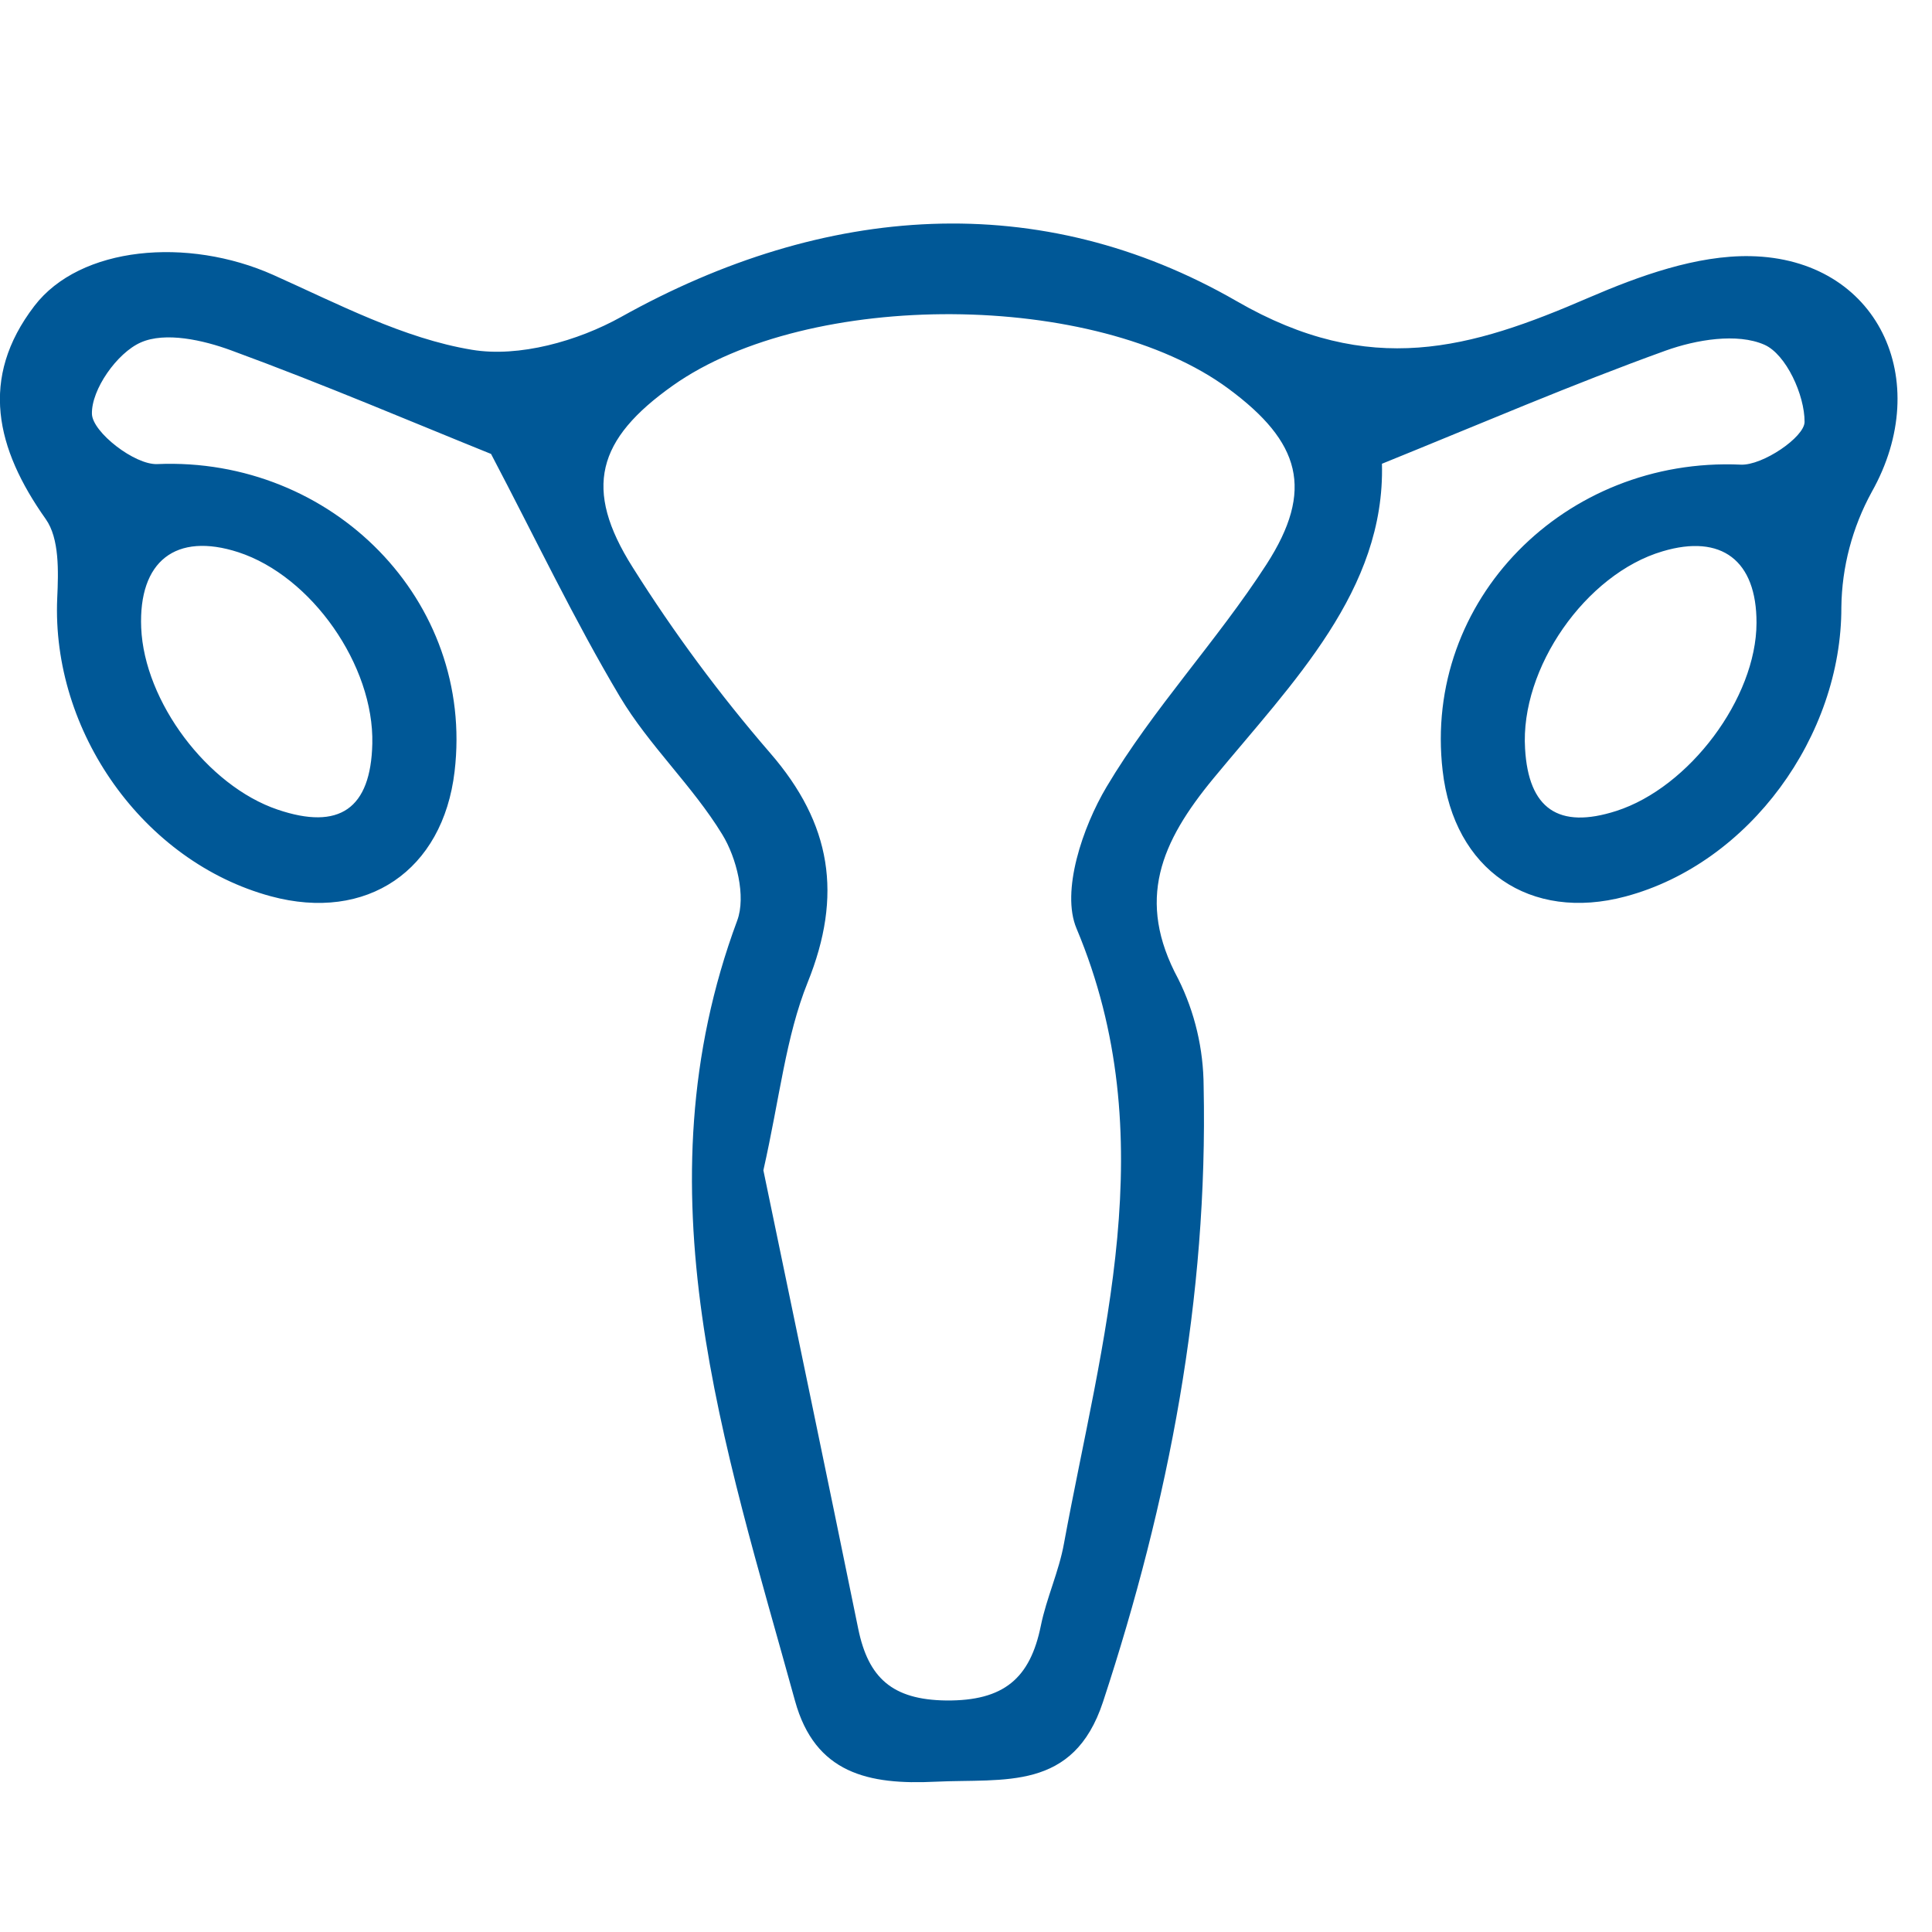 <?xml version="1.0" encoding="utf-8"?>
<!-- Generator: Adobe Illustrator 16.0.0, SVG Export Plug-In . SVG Version: 6.00 Build 0)  -->
<!DOCTYPE svg PUBLIC "-//W3C//DTD SVG 1.1//EN" "http://www.w3.org/Graphics/SVG/1.1/DTD/svg11.dtd">
<svg version="1.1" id="Layer_1" xmlns="http://www.w3.org/2000/svg" xmlns:xlink="http://www.w3.org/1999/xlink" x="0px" y="0px"
	 width="24px" height="24px" viewBox="54.62 42.723 24 24" enable-background="new 54.62 42.723 24 24" xml:space="preserve">
<path id="Path_370" fill="#005897" d="M60.72,48.362c-0.938-0.378-2.071-0.862-3.227-1.286c-0.35-0.129-0.819-0.234-1.124-0.099
	c-0.294,0.129-0.616,0.586-0.607,0.889c0.008,0.226,0.531,0.634,0.812,0.622c2.174-0.092,3.944,1.699,3.693,3.819
	c-0.145,1.231-1.09,1.872-2.282,1.55c-1.583-0.428-2.728-2.046-2.654-3.707c0.015-0.329,0.028-0.738-0.143-0.979
	c-0.619-0.875-0.828-1.749-0.142-2.646c0.569-0.745,1.906-0.861,2.968-0.387c0.805,0.36,1.617,0.789,2.468,0.93
	c0.584,0.098,1.316-0.108,1.854-0.408c2.535-1.416,5.208-1.6,7.646-0.196c1.66,0.959,2.906,0.592,4.371-0.042
	c0.631-0.272,1.344-0.53,2.012-0.517c1.582,0.031,2.289,1.539,1.506,2.93c-0.24,0.438-0.371,0.931-0.377,1.431
	c0.004,1.595-1.139,3.181-2.68,3.593c-1.188,0.318-2.133-0.331-2.273-1.562c-0.246-2.119,1.52-3.9,3.703-3.802
	c0.271,0.013,0.791-0.342,0.793-0.53c0.002-0.333-0.229-0.841-0.5-0.96c-0.338-0.148-0.846-0.063-1.227,0.074
	c-1.156,0.417-2.289,0.905-3.523,1.405c0.041,1.571-1.107,2.714-2.092,3.907c-0.654,0.792-0.967,1.512-0.439,2.492
	c0.207,0.414,0.314,0.873,0.316,1.336c0.055,2.623-0.432,5.158-1.25,7.645c-0.367,1.115-1.227,0.951-2.081,0.992
	c-0.832,0.041-1.496-0.102-1.745-1.004c-0.877-3.182-1.963-6.344-0.718-9.694c0.111-0.299-0.007-0.779-0.187-1.071
	c-0.369-0.604-0.909-1.103-1.271-1.71C61.755,50.428,61.278,49.425,60.72,48.362z M64.103,57.261
	c0.377,1.82,0.783,3.758,1.179,5.699c0.125,0.604,0.42,0.879,1.093,0.887c0.714,0.006,1.042-0.273,1.175-0.93
	c0.07-0.344,0.225-0.674,0.287-1.02c0.467-2.535,1.246-5.045,0.156-7.64c-0.195-0.462,0.076-1.26,0.373-1.759
	c0.578-0.972,1.371-1.811,1.986-2.763c0.598-0.927,0.424-1.521-0.471-2.183c-1.646-1.218-5.209-1.238-6.902-0.04
	c-0.945,0.669-1.117,1.282-0.5,2.258c0.51,0.811,1.082,1.583,1.708,2.307c0.763,0.88,0.903,1.767,0.466,2.85
	C64.381,55.603,64.307,56.357,64.103,57.261L64.103,57.261z M76.44,50.461c0.002-0.777-0.436-1.108-1.168-0.889
	c-0.953,0.281-1.77,1.452-1.707,2.452c0.043,0.744,0.414,1.004,1.133,0.773C75.604,52.506,76.438,51.396,76.44,50.461L76.44,50.461z
	 M59.245,51.963c0.023-0.973-0.754-2.083-1.664-2.38c-0.777-0.252-1.241,0.11-1.207,0.938c0.038,0.917,0.823,1.964,1.694,2.259
	c0.768,0.261,1.158-0.01,1.177-0.818V51.963z"/>
</svg>
